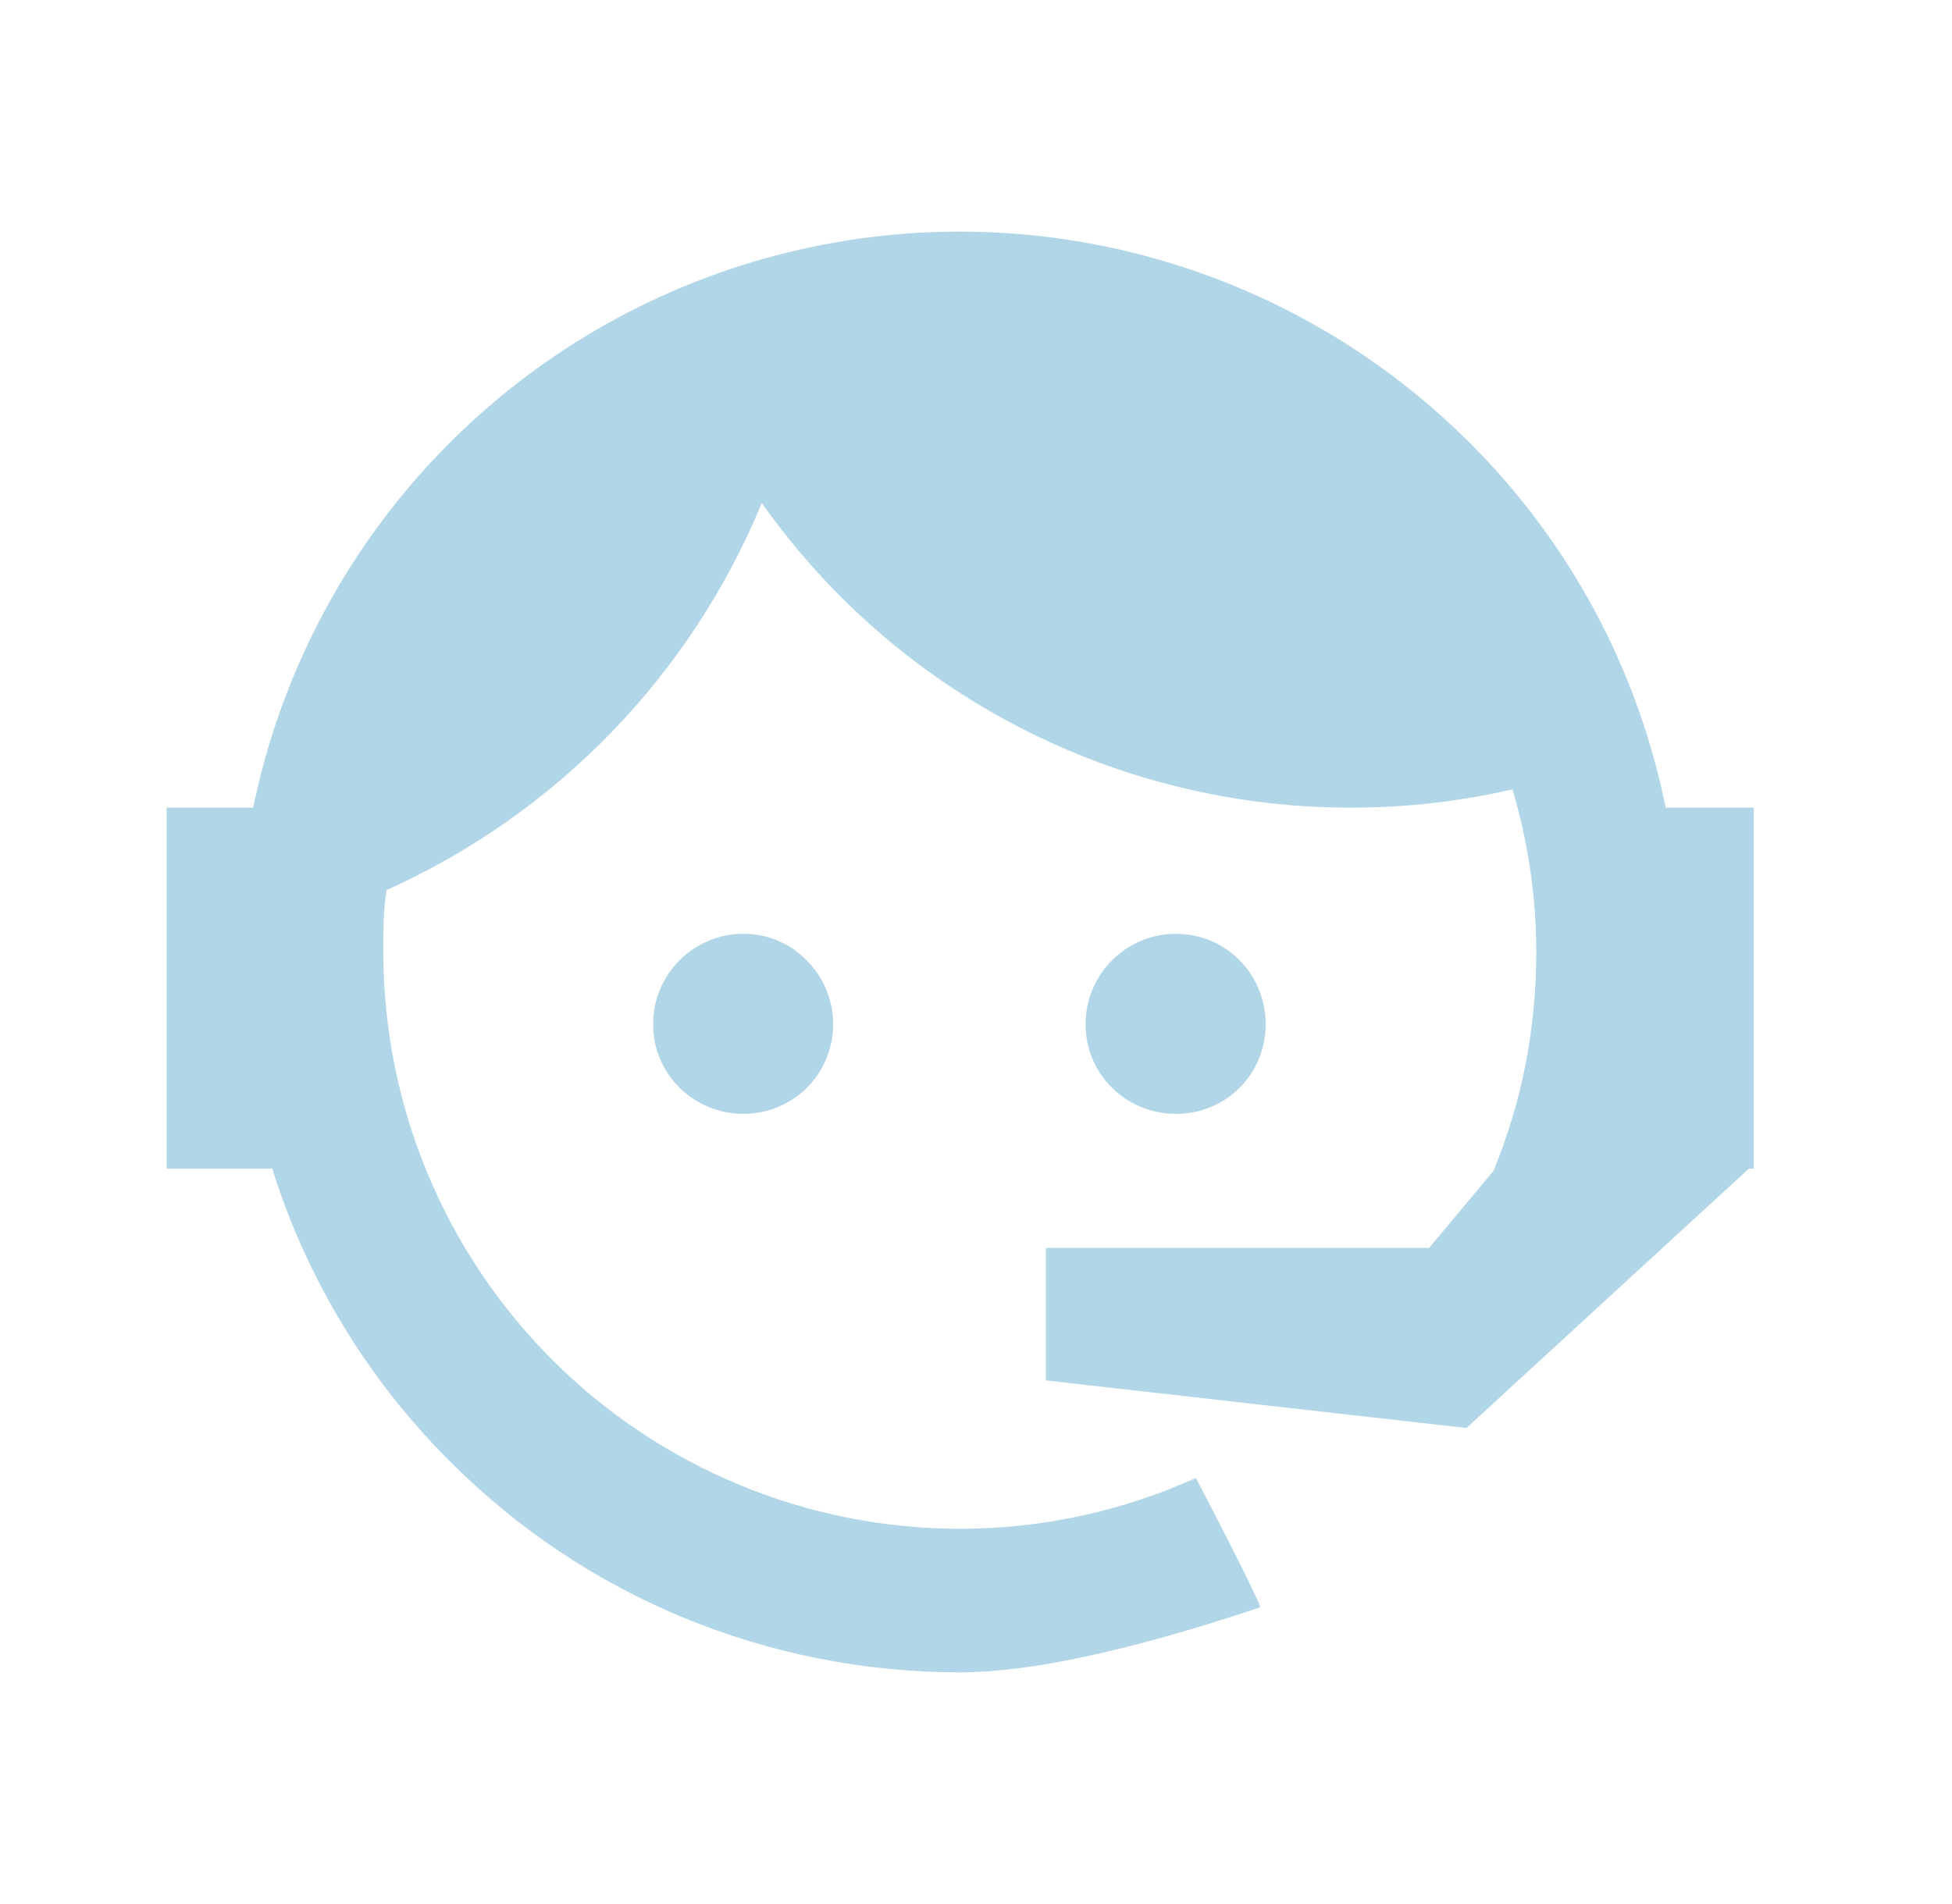 <svg width="41" height="40" viewBox="0 0 41 40" fill="none" xmlns="http://www.w3.org/2000/svg">
<path d="M31.368 24.6C31.951 23.183 32.268 21.667 32.268 20C32.268 18.8 32.085 17.65 31.768 16.583C30.685 16.833 29.551 16.967 28.368 16.967C25.945 16.969 23.556 16.389 21.404 15.275C19.252 14.162 17.399 12.547 16.001 10.567C14.508 14.185 11.688 17.095 8.118 18.7C8.051 19.117 8.051 19.567 8.051 20C8.051 21.591 8.365 23.167 8.974 24.637C9.583 26.107 10.475 27.443 11.6 28.568C13.873 30.84 16.954 32.117 20.168 32.117C21.918 32.117 23.601 31.733 25.118 31.05C26.068 32.867 26.501 33.767 26.468 33.767C23.735 34.683 21.618 35.133 20.168 35.133C16.135 35.133 12.285 33.55 9.451 30.7C7.726 28.983 6.445 26.873 5.718 24.55H3.501V16.967H5.318C5.868 14.288 7.134 11.807 8.98 9.789C10.826 7.771 13.184 6.291 15.804 5.505C18.424 4.719 21.207 4.656 23.859 5.325C26.512 5.993 28.933 7.367 30.868 9.3C32.968 11.393 34.4 14.06 34.985 16.967H36.835V24.55H36.735L30.801 30L21.968 29V26.217H30.018L31.368 24.6ZM15.618 19.617C16.118 19.617 16.601 19.817 16.951 20.183C17.303 20.538 17.5 21.017 17.5 21.517C17.5 22.016 17.303 22.495 16.951 22.85C16.601 23.2 16.118 23.4 15.618 23.4C14.568 23.4 13.718 22.567 13.718 21.517C13.718 20.467 14.568 19.617 15.618 19.617ZM24.701 19.617C25.751 19.617 26.585 20.467 26.585 21.517C26.585 22.567 25.751 23.4 24.701 23.4C23.651 23.4 22.801 22.567 22.801 21.517C22.801 21.013 23.002 20.53 23.358 20.173C23.714 19.817 24.197 19.617 24.701 19.617Z" fill="#B0D6E8"/>
</svg>
